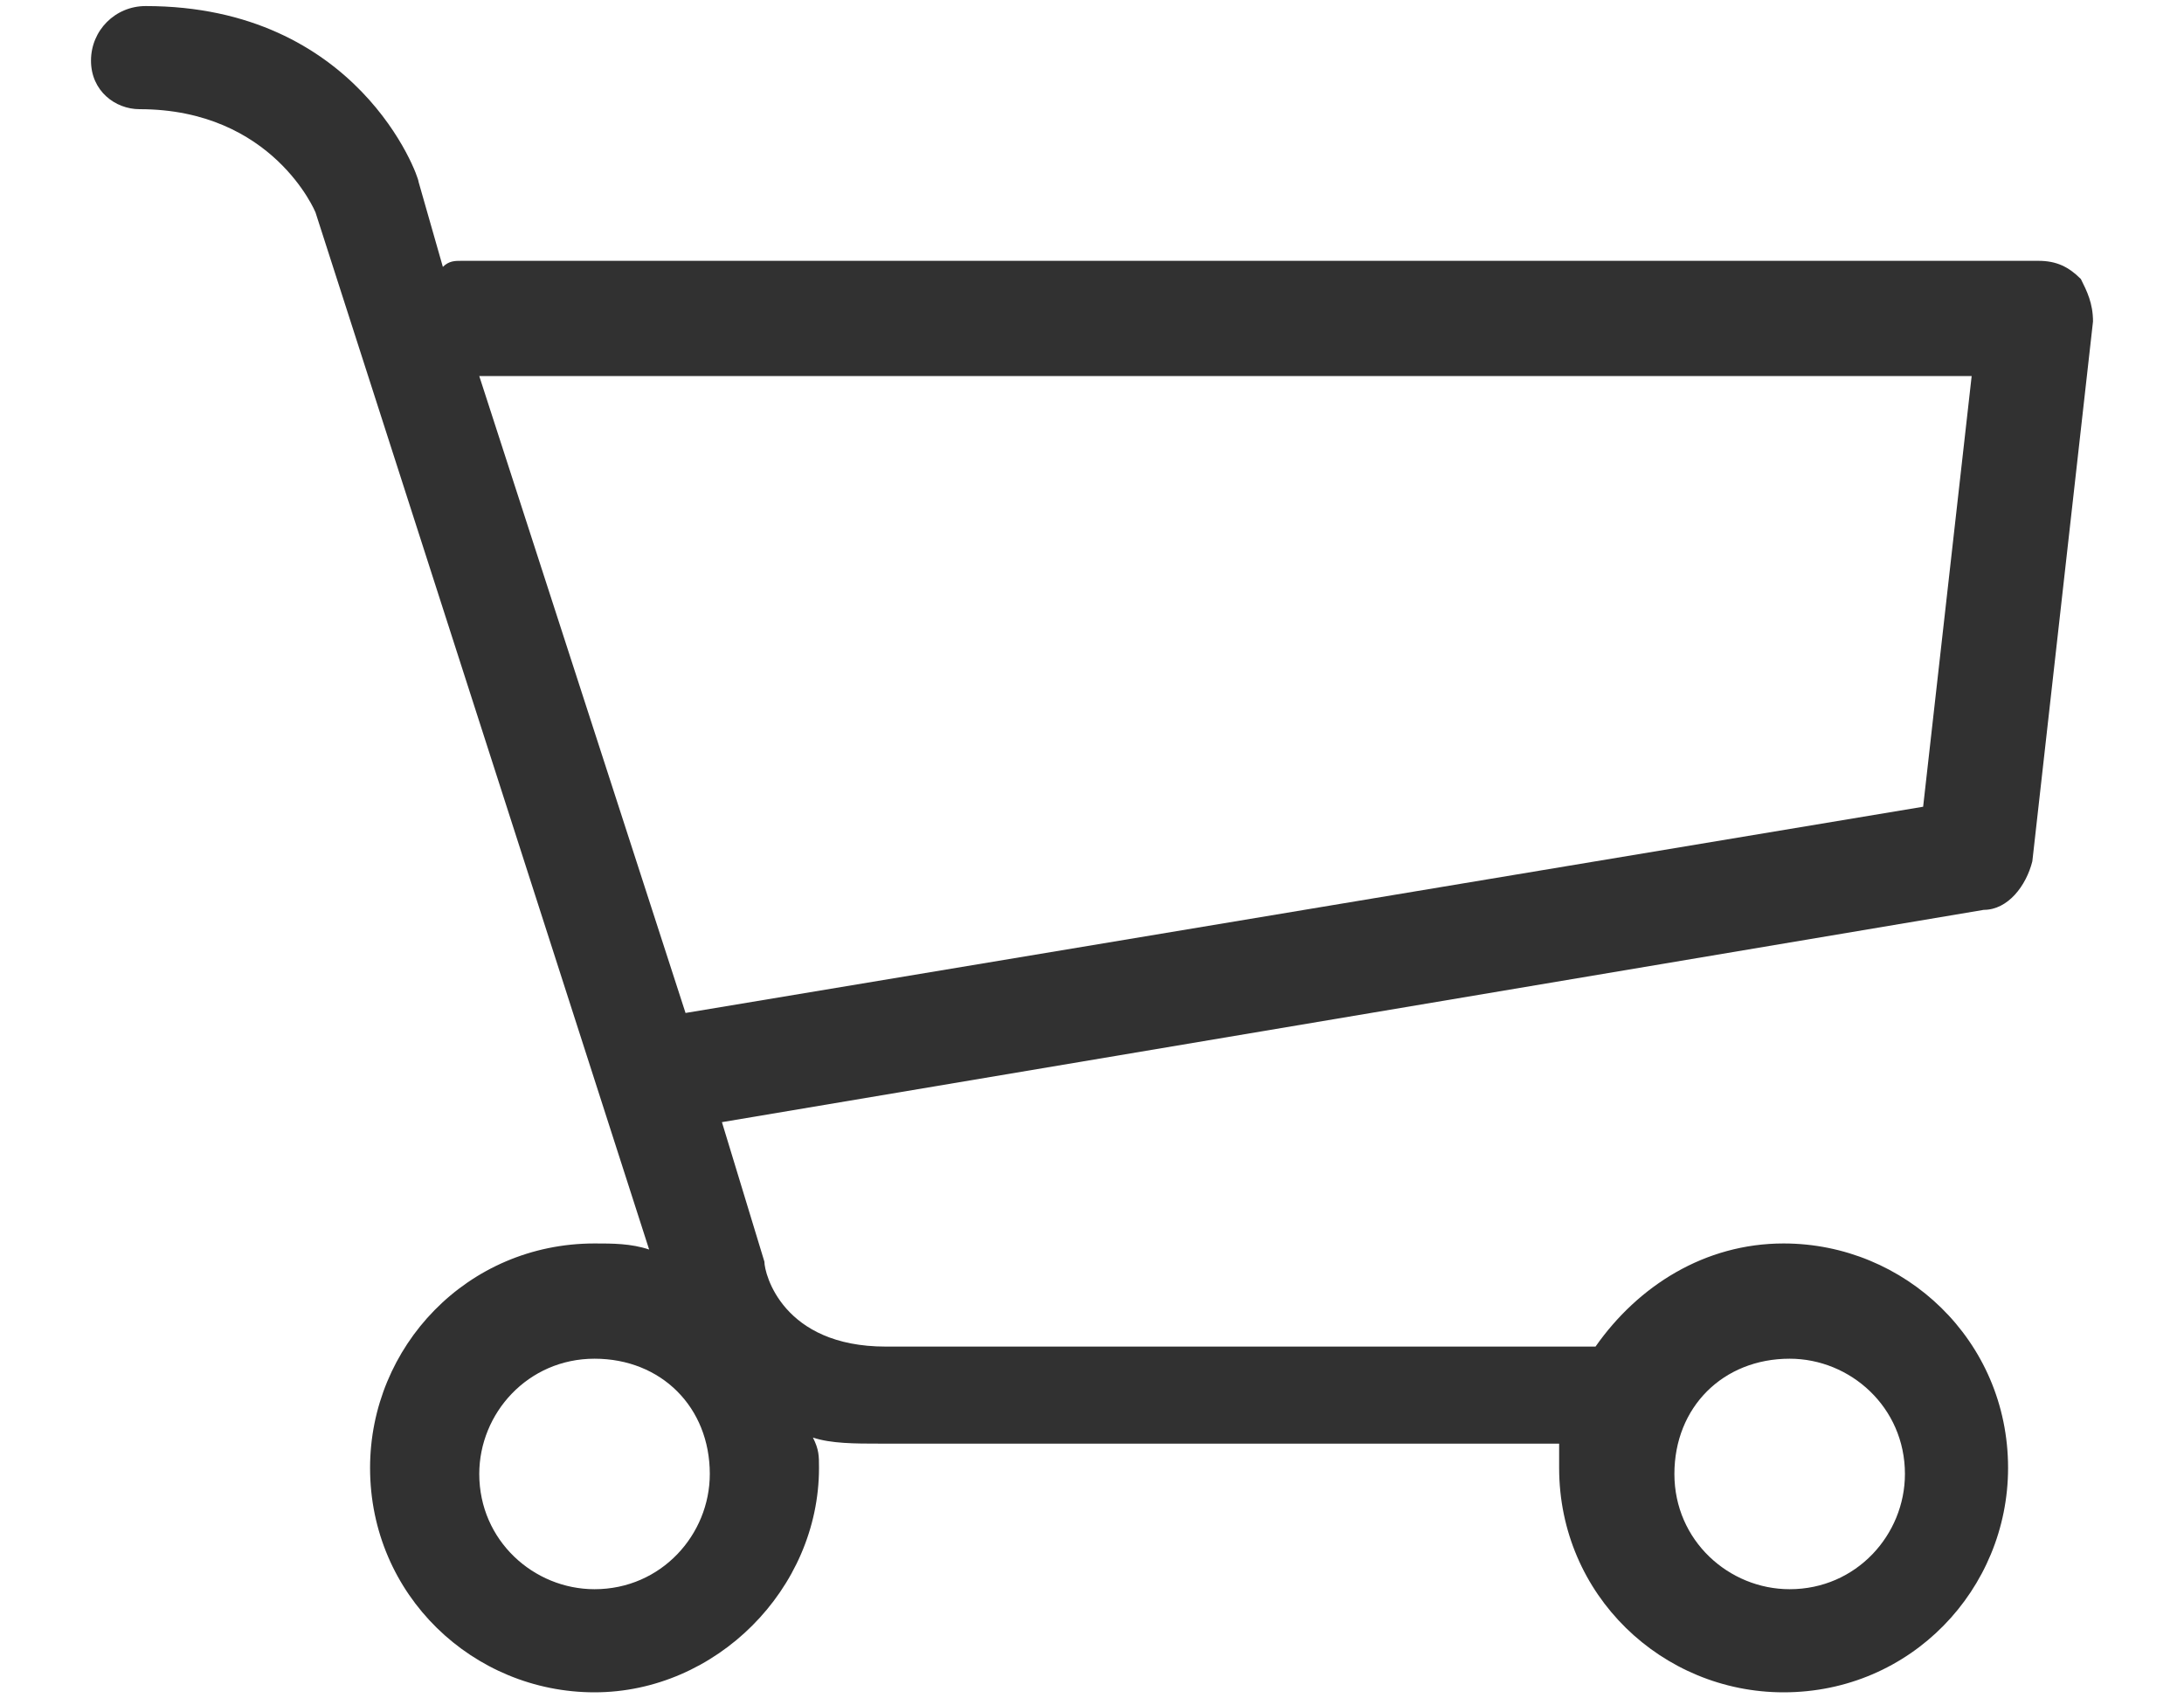 <?xml version="1.0" encoding="utf-8"?>
<!-- Generator: Adobe Illustrator 21.0.2, SVG Export Plug-In . SVG Version: 6.00 Build 0)  -->
<svg version="1.1" id="레이어_1" xmlns="http://www.w3.org/2000/svg" xmlns:xlink="http://www.w3.org/1999/xlink" x="0px"
	 y="0px" viewBox="0 0 36 28" style="enable-background:new 0 0 36 28;" xml:space="preserve">
<style type="text/css">
	.st0{fill:#313131;}
</style>
<path class="st0" d="M33.5,14.2l1-8.9c0-0.3-0.1-0.5-0.2-0.7c-0.2-0.2-0.4-0.3-0.7-0.3h-26c-0.1,0-0.2,0-0.3,0.1L6.9,3
	c0-0.1-1-2.9-4.5-2.9C1.9,0.1,1.5,0.5,1.5,1s0.4,0.8,0.8,0.8c2.2,0,2.9,1.7,2.9,1.7l5.5,17.1c-0.3-0.1-0.6-0.1-0.9-0.1
	c-2.1,0-3.7,1.7-3.7,3.7c0,2.1,1.7,3.7,3.7,3.7s3.7-1.7,3.7-3.7c0-0.2,0-0.3-0.1-0.5c0.3,0.1,0.7,0.1,1.1,0.1h11.2
	c0,0.1,0,0.3,0,0.4c0,2.1,1.7,3.7,3.7,3.7c2.1,0,3.7-1.7,3.7-3.7c0-2.1-1.7-3.7-3.7-3.7c-1.3,0-2.4,0.7-3.1,1.7H14.6
	c-1.7,0-2-1.2-2-1.4l-0.7-2.3L32.7,15C33.1,15,33.4,14.6,33.5,14.2z M29.5,22.4c1,0,1.9,0.8,1.9,1.9c0,1-0.8,1.9-1.9,1.9
	c-1,0-1.9-0.8-1.9-1.9C27.6,23.2,28.4,22.4,29.5,22.4z M9.8,26.2c-1,0-1.9-0.8-1.9-1.9c0-1,0.8-1.9,1.9-1.9s1.9,0.8,1.9,1.9
	C11.7,25.3,10.9,26.2,9.8,26.2z M31.7,13.3l-20.4,3.4L7.9,6.2h24.6L31.7,13.3z"/>
</svg>
